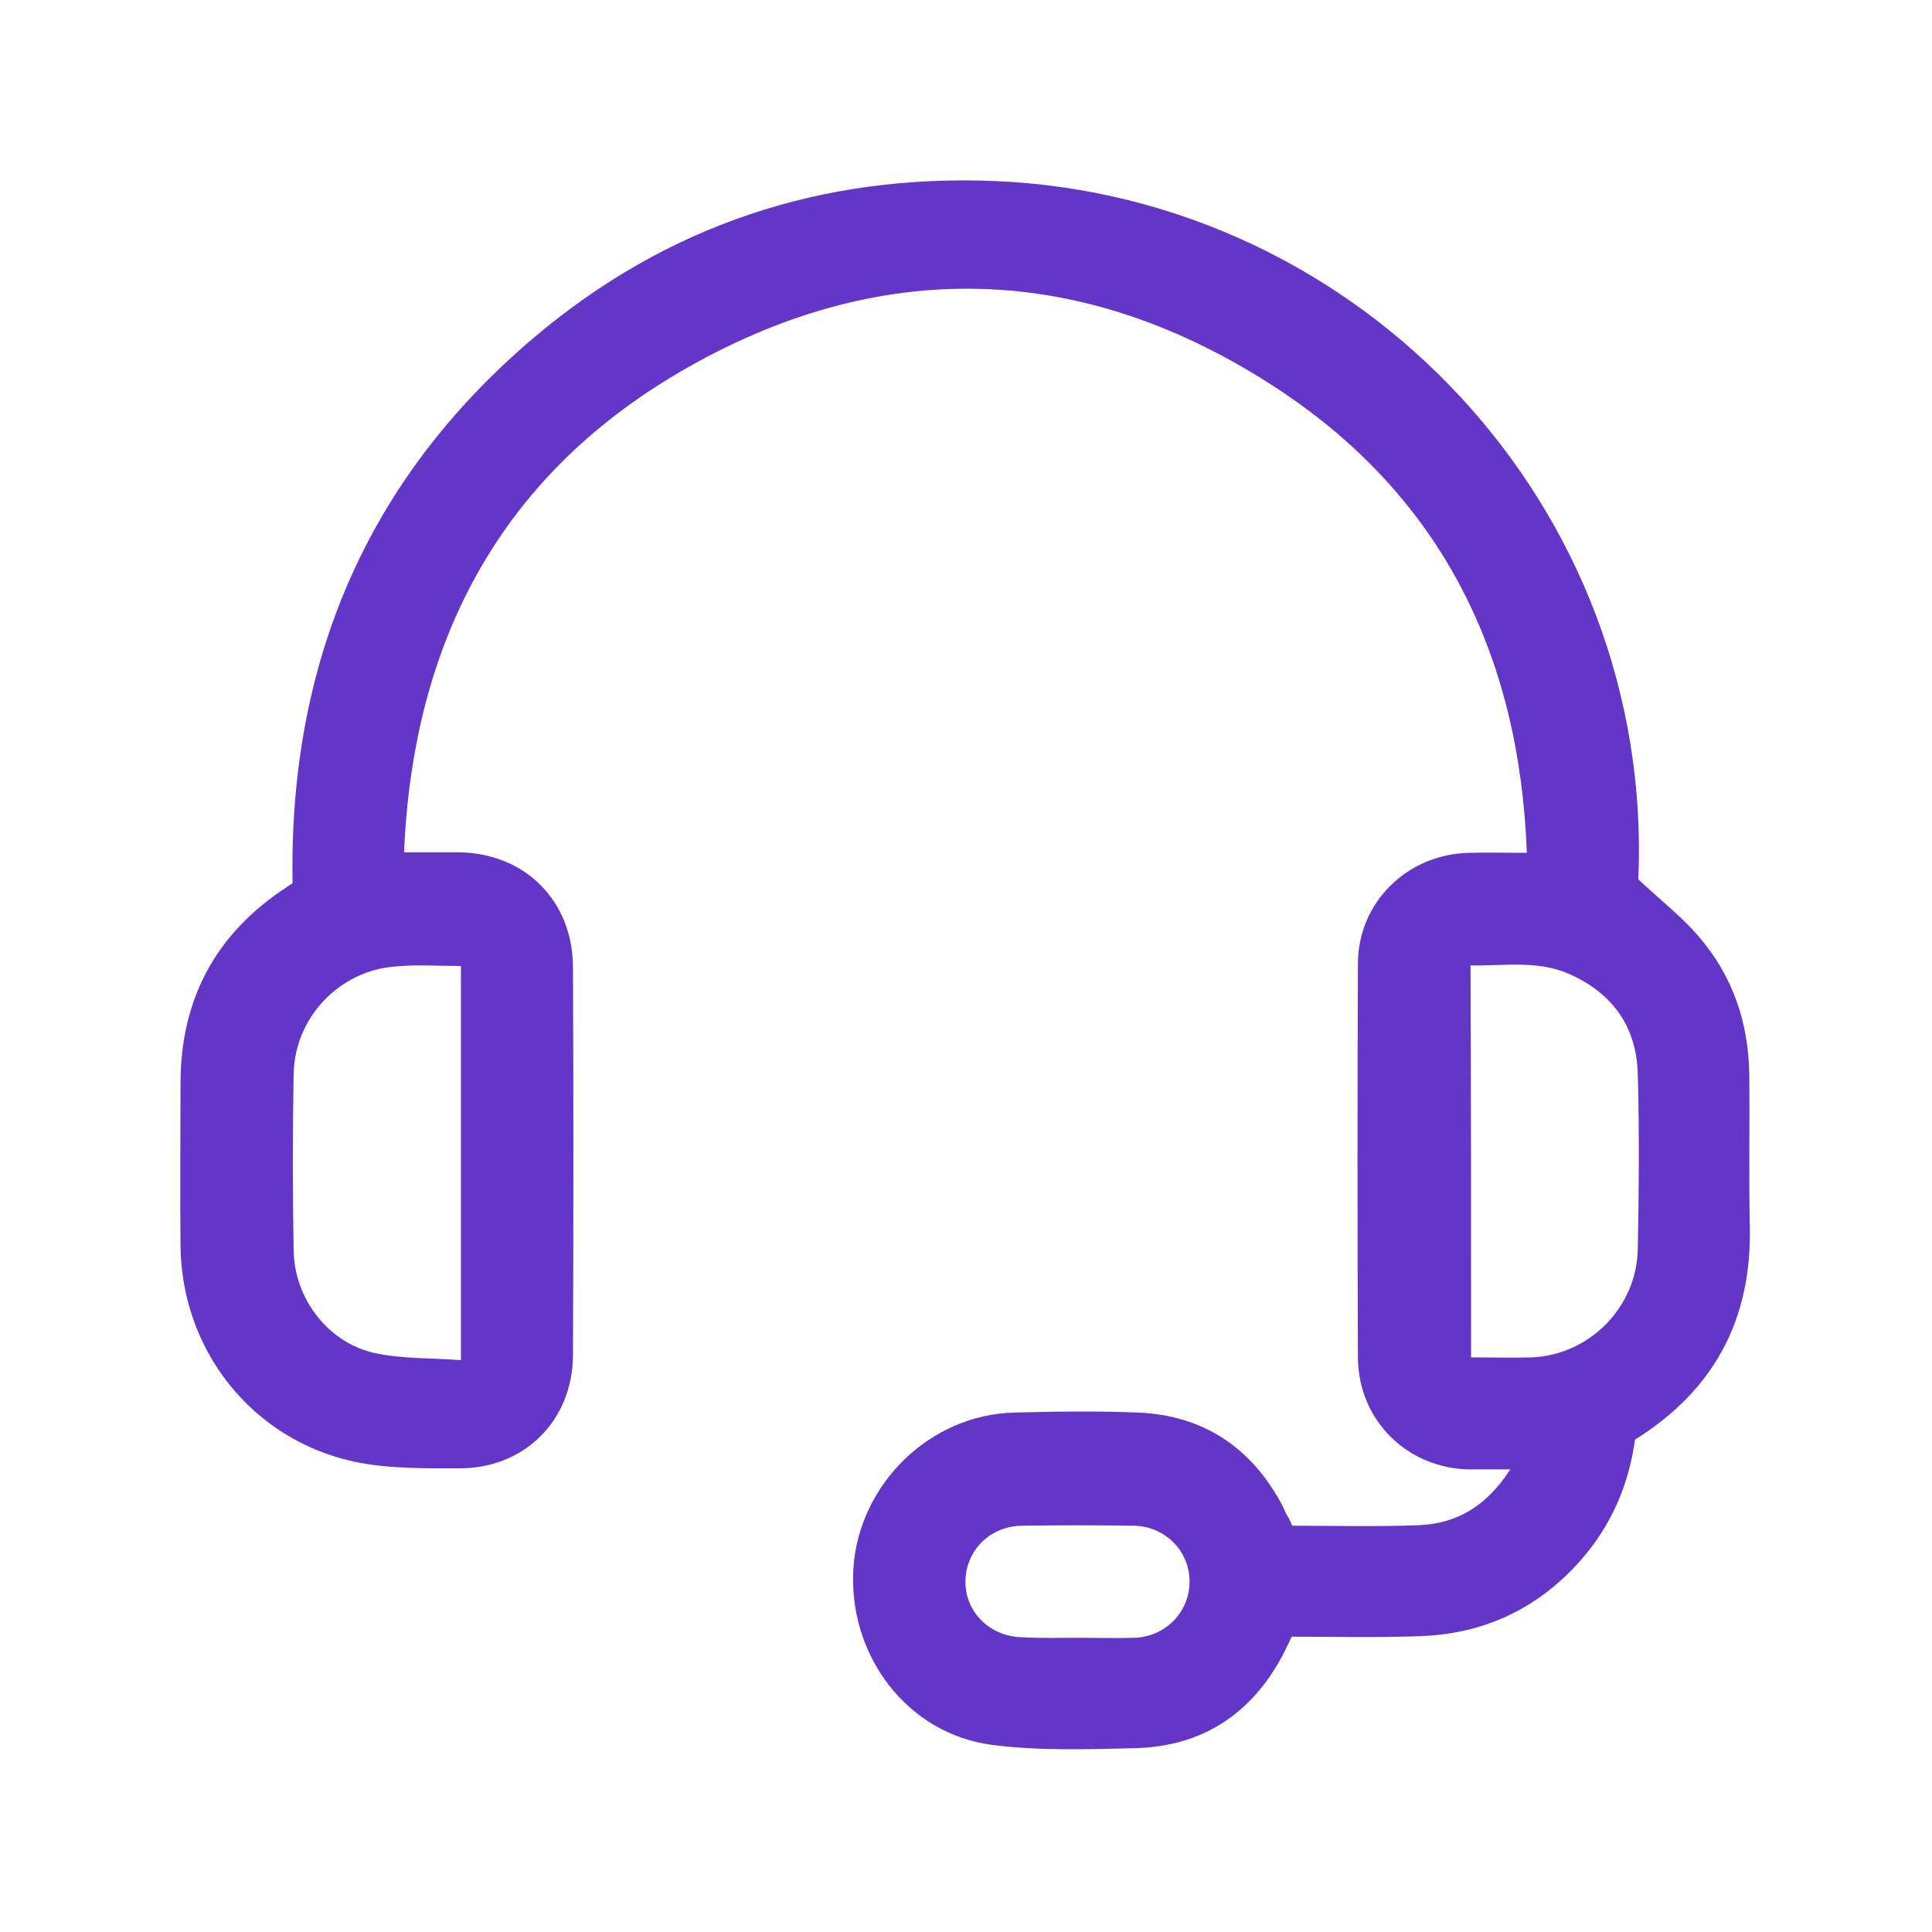 <?xml version="1.0" encoding="utf-8"?>
<!-- Generator: Adobe Illustrator 26.0.0, SVG Export Plug-In . SVG Version: 6.00 Build 0)  -->
<svg version="1.1" id="Capa_1" xmlns="http://www.w3.org/2000/svg" xmlns:xlink="http://www.w3.org/1999/xlink" x="0px" y="0px"
	 viewBox="0 0 35 35" style="enable-background:new 0 0 35 35;" xml:space="preserve">
<style type="text/css">
	.st0{fill:#6336C7;}
	.st1{fill:#6336C7;stroke:#FFFFFF;stroke-width:0.25;stroke-miterlimit:10;}
</style>
<g>
	<path class="st0" d="M23.41,27.64c0.78,0,1.54,0.02,2.3-0.01c0.7-0.03,1.23-0.36,1.65-1.01c-0.28,0-0.51,0-0.74,0
		c-1.13-0.02-2.01-0.89-2.02-2.02c-0.01-2.38-0.01-4.76,0-7.14c0-1.11,0.89-1.98,2-2.01c0.34-0.01,0.67,0,1.06,0
		c-0.13-3.56-1.53-6.43-4.49-8.39c-3.53-2.33-7.25-2.44-10.89-0.3c-3.24,1.91-4.8,4.89-4.96,8.68c0.36,0,0.67,0,0.98,0
		c1.21,0.01,2.08,0.88,2.08,2.09c0.01,2.34,0.01,4.67,0,7.01c0,1.19-0.88,2.07-2.07,2.06c-0.63,0-1.28,0.01-1.89-0.12
		c-1.86-0.4-3.14-2.03-3.15-3.93c-0.01-0.97,0-1.95,0-2.92c0-1.52,0.63-2.71,1.91-3.55c0.03-0.02,0.07-0.05,0.12-0.08
		c-0.07-3.97,1.33-7.31,4.38-9.89c2.4-2.03,5.21-2.96,8.35-2.83c6.64,0.28,11.94,5.92,11.65,12.65c0.38,0.36,0.77,0.66,1.08,1.02
		c0.63,0.72,0.92,1.58,0.93,2.53c0.01,0.92-0.01,1.84,0.01,2.76c0.03,1.66-0.64,2.94-2.08,3.84c-0.11,0.8-0.42,1.54-0.97,2.17
		c-0.77,0.88-1.75,1.35-2.92,1.39c-0.77,0.03-1.54,0.01-2.33,0.01c-0.05,0.11-0.1,0.21-0.15,0.31c-0.57,1.09-1.47,1.68-2.69,1.71
		c-0.86,0.02-1.74,0.05-2.59-0.06c-1.54-0.2-2.61-1.63-2.51-3.2c0.1-1.52,1.38-2.78,2.91-2.82c0.75-0.02,1.5-0.03,2.25,0
		c1.18,0.05,2.05,0.63,2.61,1.68c0.03,0.06,0.05,0.12,0.08,0.17C23.36,27.52,23.38,27.57,23.41,27.64z M8.35,17.5
		c-0.42,0-0.81-0.03-1.2,0.01c-1.01,0.08-1.81,0.93-1.83,1.94c-0.02,1.07-0.02,2.13,0,3.2c0.01,0.87,0.62,1.67,1.46,1.86
		c0.5,0.11,1.04,0.09,1.57,0.13C8.35,22.22,8.35,19.88,8.35,17.5z M26.65,24.59c0.4,0,0.76,0.01,1.11,0
		c1.04-0.05,1.89-0.91,1.91-1.96c0.02-1.06,0.03-2.11,0-3.17c-0.02-0.85-0.45-1.46-1.23-1.81c-0.58-0.26-1.19-0.15-1.8-0.16
		C26.65,19.88,26.65,22.22,26.65,24.59z M19.54,29.67c0.34,0,0.68,0.01,1.01,0c0.57-0.02,1-0.47,1-1.02c0-0.55-0.44-1-1.01-1.01
		c-0.68-0.01-1.35-0.01-2.03,0c-0.58,0.01-1.01,0.45-1.02,1c-0.01,0.56,0.44,1.01,1.03,1.02C18.87,29.68,19.2,29.67,19.54,29.67z"/>
</g>
</svg>
